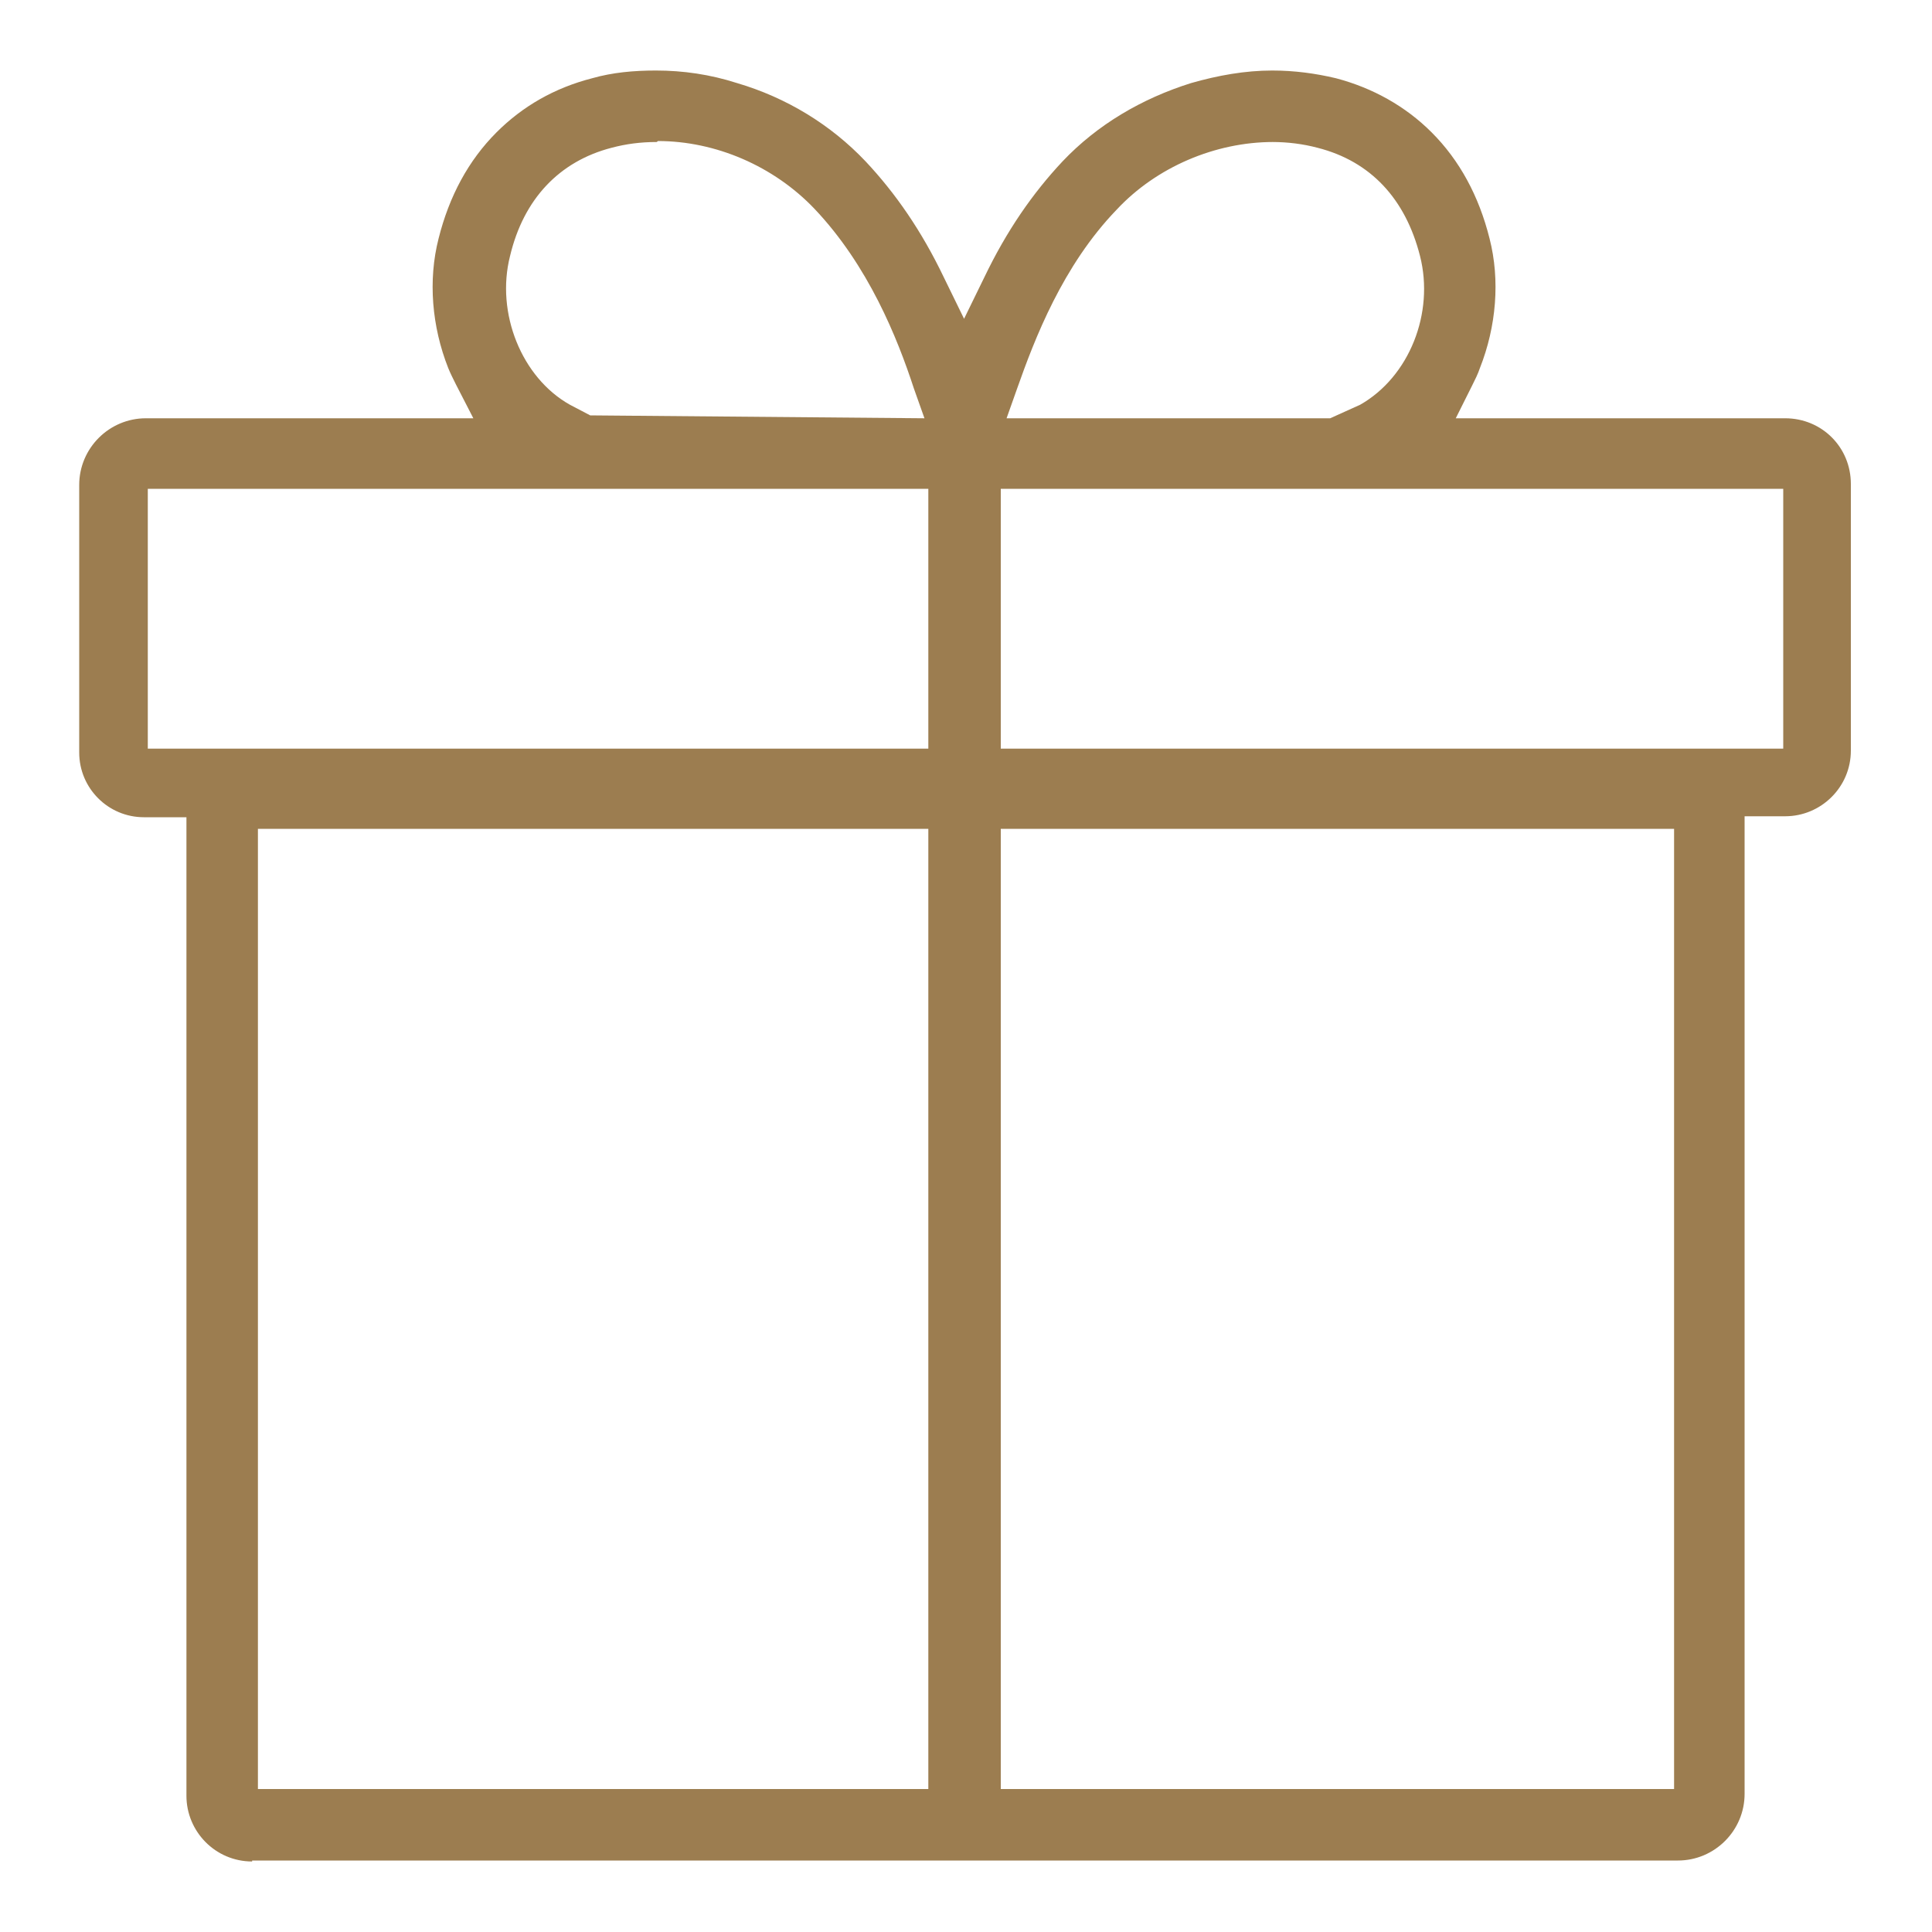 <?xml version="1.0" encoding="UTF-8"?><svg id="Layer_1" xmlns="http://www.w3.org/2000/svg" viewBox="0 0 20 20"><defs><style>.cls-1{fill:#9C7D50;}</style></defs><path class="cls-1" d="M2.61,19.27c-.38,0-.68-.31-.68-.68V8.46h-.44c-.37,0-.67-.3-.67-.67v-2.77c0-.38,.31-.69,.69-.69h3.39l-.18-.35c-.03-.06-.06-.12-.08-.17-.17-.43-.21-.91-.1-1.34,.11-.44,.31-.81,.6-1.1,.27-.27,.6-.46,.99-.56,.21-.06,.43-.08,.66-.08,.28,0,.56,.04,.84,.13,.51,.15,.97,.43,1.33,.81,.31,.33,.58,.72,.81,1.2l.21,.43,.21-.43c.23-.48,.5-.87,.81-1.2,.36-.38,.82-.65,1.33-.81,.28-.08,.56-.13,.84-.13,.23,0,.45,.03,.66,.08,.38,.1,.72,.29,.99,.56,.29,.29,.49,.66,.6,1.1,.11,.43,.07,.91-.1,1.34-.02,.06-.05,.12-.08,.18l-.17,.34h3.41c.38,0,.68,.3,.68,.68v2.76c0,.38-.31,.68-.68,.68h-.42v10.12c0,.38-.31,.69-.69,.69H2.61Zm7.75-.75h6.97V8.58h-6.97v9.94Zm-7.69,0h6.94V8.58H2.67v9.94ZM10.36,7.75h8.1v-2.69H10.36v2.69ZM1.53,7.75H9.61v-2.69H1.53v2.69ZM13.18,1.47c-.6,0-1.21,.26-1.62,.7-.56,.58-.85,1.34-1.03,1.85l-.11,.31h3.35l.31-.14c.51-.29,.77-.95,.62-1.54-.15-.59-.51-.98-1.06-1.12-.15-.04-.31-.06-.47-.06Zm-6.38,0c-.17,0-.32,.02-.47,.06-.54,.14-.91,.53-1.05,1.12-.15,.59,.12,1.26,.62,1.54l.21,.11,3.46,.03-.11-.31c-.17-.52-.47-1.27-1.03-1.86-.42-.44-1.02-.7-1.62-.7Z"/></svg>